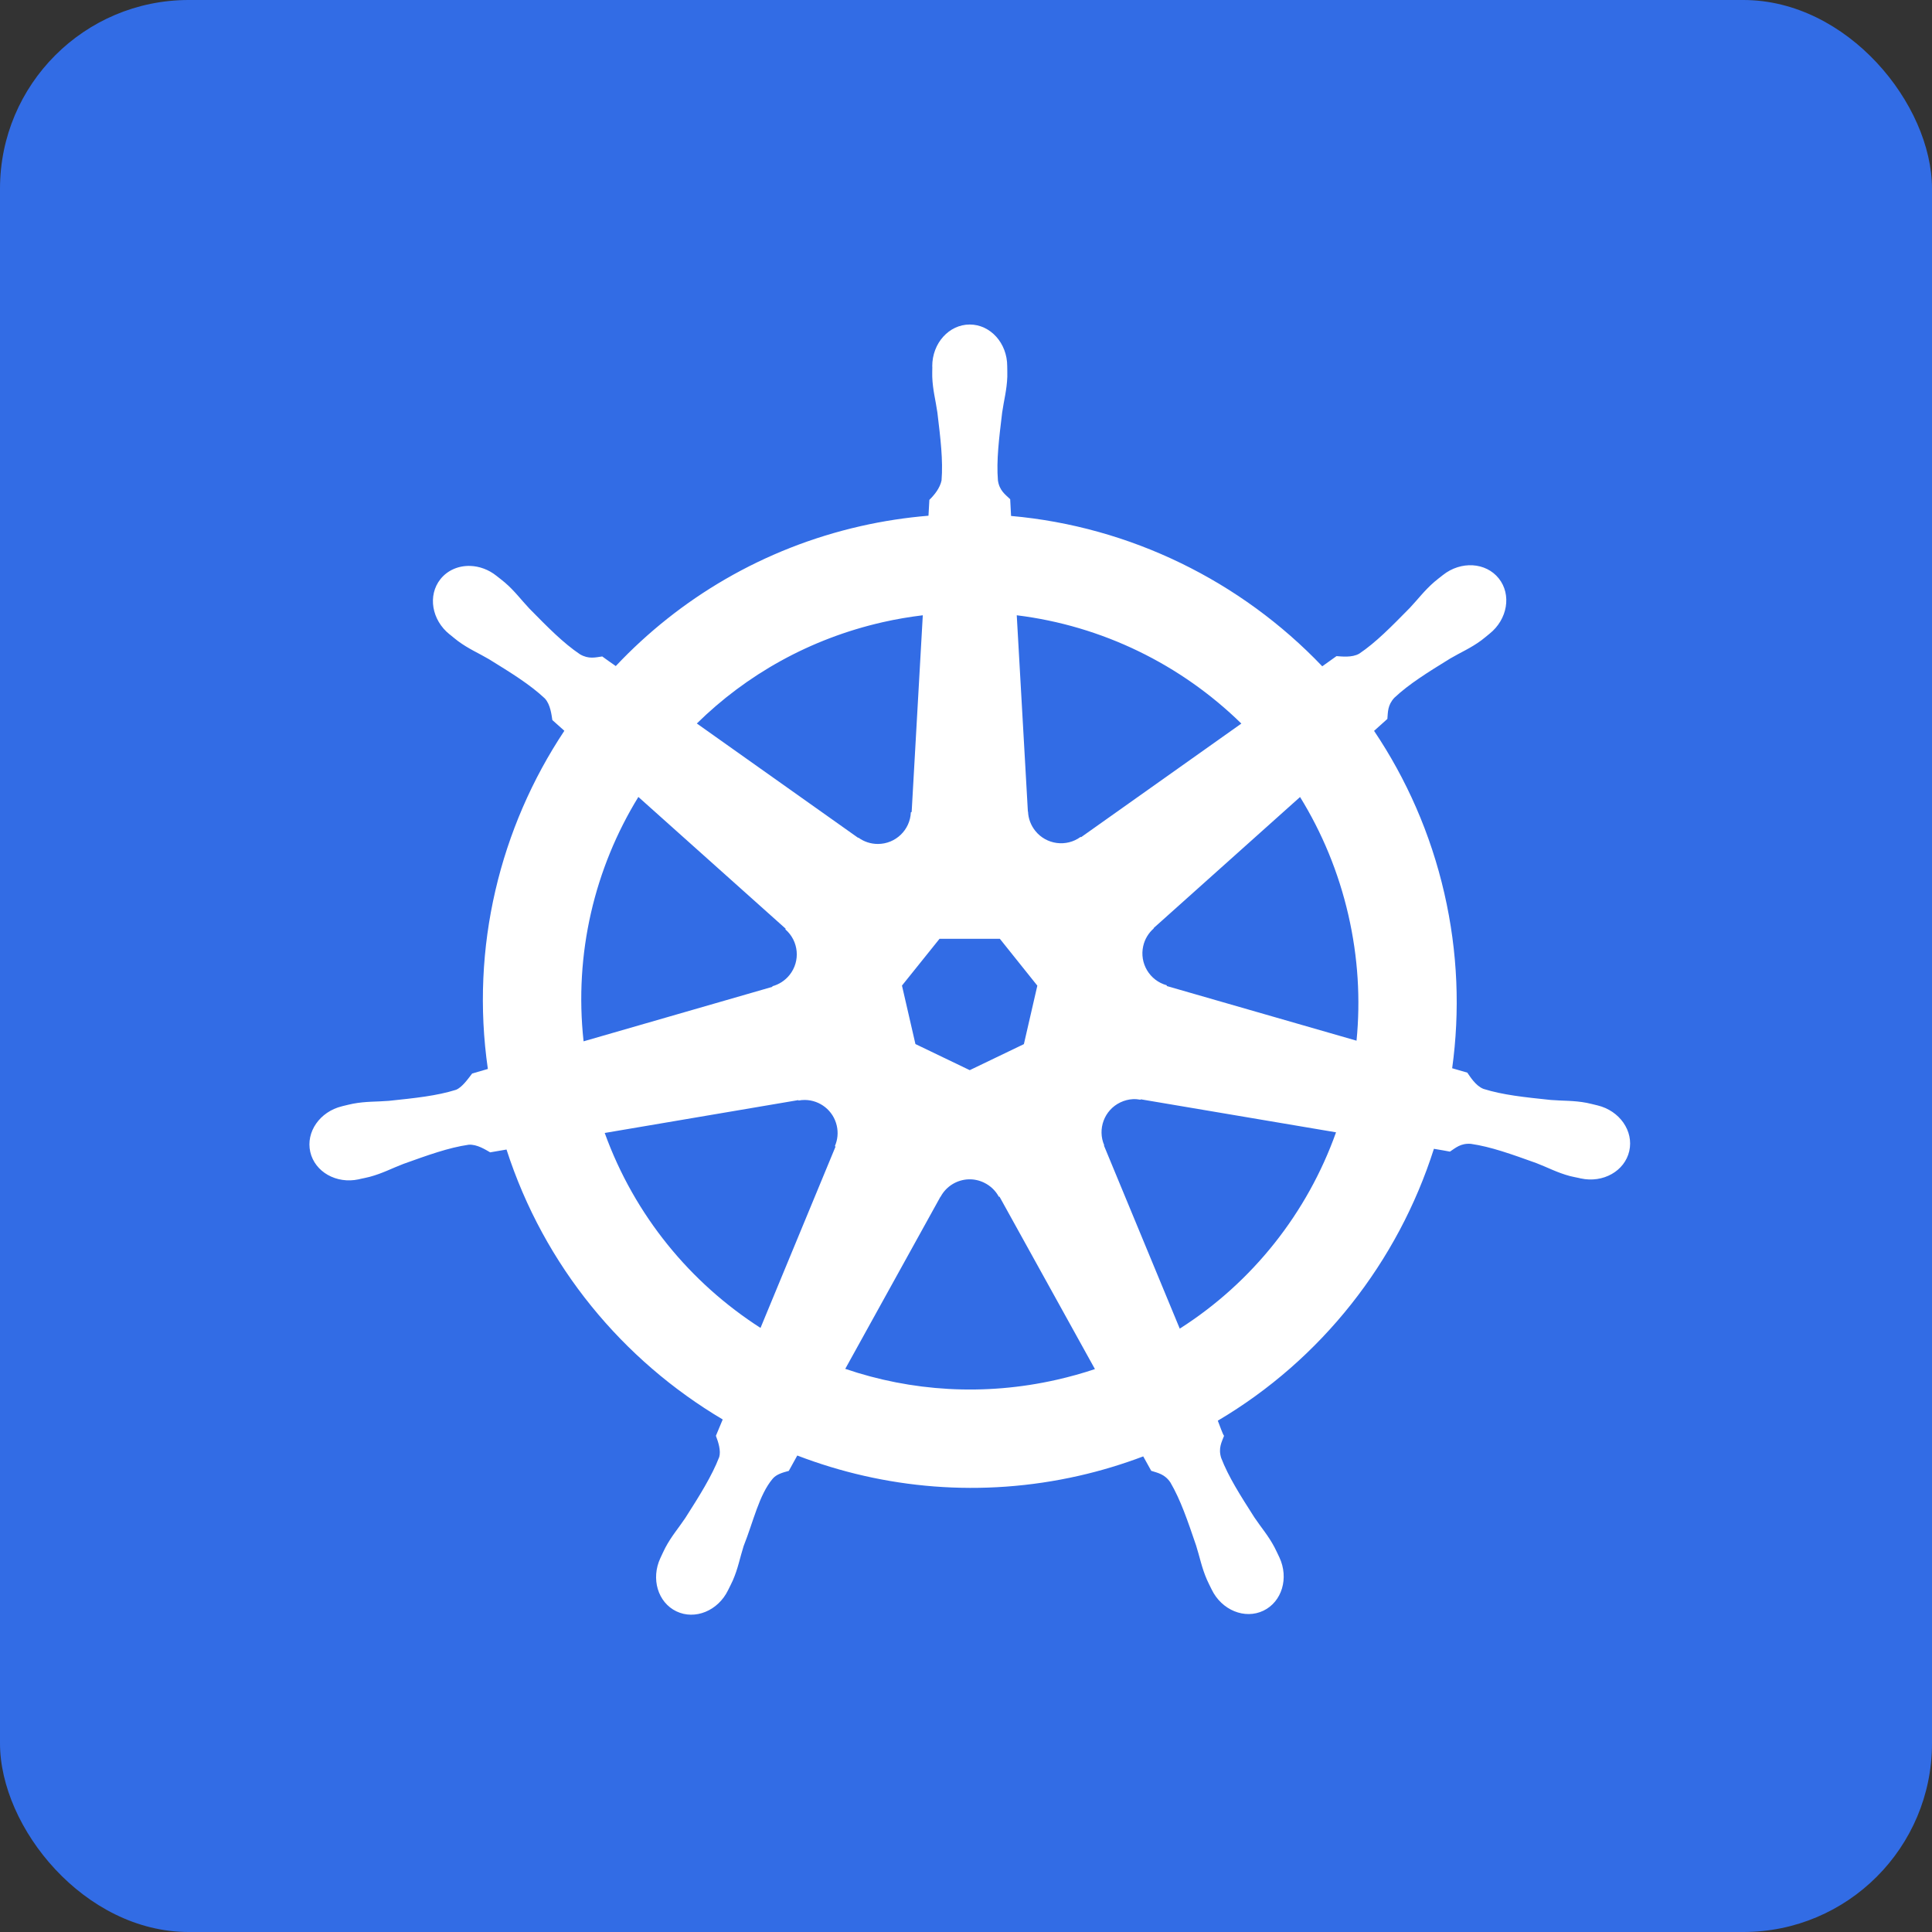 <svg width="256" height="256" viewBox="0 0 256 256" fill="none" xmlns="http://www.w3.org/2000/svg">
<rect x="0" y="0" width="256" height="256" fill="#333333" stroke="none"/>
<rect width="256" height="256" rx="25" fill="#326CE5"/>
<path d="M128.495 43C125.752 43 123.527 45.471 123.528 48.519C123.528 48.566 123.537 48.611 123.538 48.657C123.534 49.071 123.514 49.57 123.528 49.931C123.593 51.689 123.976 53.034 124.207 54.654C124.625 58.12 124.975 60.994 124.759 63.665C124.549 64.672 123.807 65.593 123.146 66.233L123.029 68.335C120.048 68.582 117.047 69.034 114.05 69.714C101.152 72.643 90.048 79.286 81.594 88.256C81.045 87.882 80.085 87.194 79.8 86.983C78.913 87.102 78.017 87.376 76.849 86.696C74.626 85.2 72.602 83.134 70.152 80.646C69.03 79.456 68.217 78.323 66.883 77.176C66.58 76.915 66.118 76.563 65.779 76.295C64.737 75.463 63.507 75.03 62.319 74.989C60.792 74.937 59.322 75.534 58.36 76.74C56.65 78.885 57.198 82.164 59.581 84.064C59.605 84.083 59.631 84.098 59.655 84.117C59.983 84.382 60.384 84.723 60.685 84.945C62.1 85.99 63.393 86.525 64.803 87.354C67.774 89.189 70.236 90.71 72.19 92.544C72.953 93.357 73.086 94.79 73.188 95.41L74.78 96.832C66.257 109.658 62.313 125.5 64.644 141.642L62.563 142.247C62.015 142.955 61.24 144.069 60.43 144.402C57.874 145.207 54.998 145.503 51.525 145.867C49.895 146.002 48.488 145.921 46.76 146.249C46.379 146.321 45.849 146.459 45.433 146.557C45.419 146.559 45.405 146.564 45.391 146.567C45.368 146.572 45.338 146.583 45.316 146.588C42.389 147.296 40.508 149.987 41.113 152.638C41.719 155.29 44.579 156.903 47.524 156.268C47.545 156.263 47.576 156.262 47.598 156.257C47.632 156.25 47.661 156.234 47.694 156.225C48.104 156.135 48.619 156.035 48.978 155.939C50.677 155.484 51.908 154.815 53.436 154.23C56.722 153.051 59.444 152.067 62.096 151.683C63.204 151.596 64.371 152.366 64.951 152.691L67.117 152.32C72.099 167.767 82.541 180.253 95.763 188.087L94.86 190.253C95.186 191.093 95.544 192.231 95.302 193.061C94.338 195.561 92.686 198.2 90.806 201.142C89.895 202.501 88.964 203.556 88.142 205.112C87.945 205.484 87.695 206.056 87.505 206.449C86.229 209.18 87.165 212.326 89.617 213.507C92.085 214.695 95.148 213.442 96.474 210.705C96.476 210.701 96.482 210.698 96.484 210.694C96.486 210.691 96.483 210.687 96.484 210.684C96.673 210.296 96.941 209.786 97.1 209.421C97.804 207.808 98.038 206.427 98.533 204.867C99.847 201.566 100.569 198.102 102.378 195.944C102.874 195.353 103.681 195.126 104.519 194.901L105.644 192.864C117.17 197.288 130.073 198.475 142.961 195.549C145.901 194.881 148.74 194.017 151.484 192.98C151.8 193.541 152.388 194.619 152.545 194.891C153.396 195.168 154.325 195.311 155.082 196.43C156.435 198.742 157.361 201.478 158.489 204.783C158.984 206.342 159.228 207.724 159.932 209.336C160.093 209.703 160.359 210.22 160.548 210.609C161.871 213.355 164.943 214.613 167.415 213.422C169.867 212.241 170.804 209.095 169.527 206.364C169.337 205.971 169.076 205.399 168.879 205.027C168.058 203.471 167.126 202.427 166.215 201.068C164.335 198.126 162.775 195.682 161.811 193.182C161.408 191.892 161.879 191.091 162.193 190.253C162.005 190.037 161.602 188.819 161.365 188.247C175.106 180.133 185.241 167.182 190 152.224C190.643 152.325 191.76 152.523 192.123 152.596C192.87 152.103 193.557 151.46 194.904 151.566C197.556 151.95 200.278 152.935 203.564 154.113C205.092 154.699 206.323 155.378 208.022 155.833C208.381 155.929 208.896 156.019 209.306 156.109C209.339 156.117 209.369 156.133 209.402 156.141C209.424 156.146 209.455 156.146 209.476 156.151C212.422 156.785 215.282 155.173 215.887 152.521C216.492 149.87 214.612 147.178 211.684 146.472C211.258 146.375 210.654 146.21 210.24 146.132C208.512 145.805 207.105 145.885 205.475 145.75C202.002 145.386 199.126 145.09 196.57 144.285C195.528 143.881 194.787 142.641 194.426 142.131L192.42 141.547C193.46 134.023 193.18 126.192 191.38 118.356C189.564 110.448 186.353 103.215 182.072 96.843C182.587 96.375 183.558 95.514 183.834 95.261C183.914 94.37 183.845 93.436 184.768 92.449C186.721 90.614 189.184 89.093 192.155 87.259C193.565 86.429 194.868 85.894 196.284 84.849C196.604 84.613 197.041 84.239 197.377 83.968C199.759 82.068 200.308 78.79 198.597 76.645C196.887 74.501 193.572 74.299 191.189 76.199C190.85 76.468 190.39 76.818 190.085 77.08C188.752 78.227 187.928 79.361 186.806 80.551C184.356 83.039 182.331 85.115 180.109 86.611C179.145 87.172 177.734 86.978 177.094 86.94L175.205 88.288C164.432 76.992 149.765 69.769 133.971 68.366C133.927 67.705 133.869 66.508 133.855 66.148C133.208 65.529 132.427 65.001 132.231 63.665C132.015 60.994 132.375 58.12 132.793 54.654C133.024 53.034 133.407 51.689 133.473 49.931C133.487 49.531 133.464 48.951 133.462 48.519C133.462 45.471 131.238 43 128.495 43ZM122.275 81.527L120.8 107.584L120.694 107.637C120.595 109.968 118.676 111.829 116.321 111.829C115.356 111.829 114.466 111.519 113.742 110.99L113.699 111.012L92.334 95.866C98.901 89.409 107.3 84.638 116.979 82.44C118.747 82.038 120.515 81.741 122.275 81.527ZM134.725 81.527C146.026 82.917 156.477 88.034 164.485 95.877L143.258 110.927L143.184 110.895C141.3 112.271 138.645 111.93 137.177 110.088C136.575 109.334 136.259 108.447 136.221 107.552L136.2 107.541L134.725 81.527ZM84.587 105.599L104.094 123.048L104.073 123.154C105.834 124.684 106.093 127.341 104.625 129.182C104.023 129.936 103.218 130.442 102.354 130.679L102.332 130.764L77.327 137.981C76.054 126.343 78.797 115.03 84.587 105.599ZM172.265 105.609C175.164 110.307 177.358 115.555 178.665 121.243C179.956 126.864 180.28 132.474 179.748 137.896L154.615 130.657L154.594 130.551C152.343 129.936 150.96 127.647 151.484 125.351C151.698 124.41 152.198 123.614 152.874 123.026L152.864 122.973L172.265 105.609ZM124.493 124.395H132.486L137.453 130.604L135.67 138.352L128.495 141.802L121.299 138.342L119.516 130.594L124.493 124.395ZM150.115 145.644C150.454 145.627 150.792 145.657 151.123 145.718L151.165 145.665L177.031 150.038C173.245 160.673 166.002 169.886 156.324 176.052L146.283 151.8L146.315 151.757C145.393 149.614 146.316 147.101 148.438 146.079C148.981 145.817 149.549 145.672 150.115 145.644ZM106.673 145.75C108.647 145.778 110.418 147.148 110.876 149.157C111.091 150.097 110.987 151.029 110.632 151.853L110.706 151.948L100.772 175.956C91.484 169.996 84.086 161.072 80.129 150.123L105.771 145.771L105.814 145.824C106.1 145.771 106.391 145.746 106.673 145.75ZM128.336 156.268C129.023 156.243 129.721 156.384 130.384 156.703C131.253 157.122 131.925 157.781 132.348 158.571H132.443L145.084 181.411C143.443 181.961 141.757 182.431 140.032 182.823C130.364 185.018 120.727 184.353 112.001 181.38L124.61 158.582H124.631C125.388 157.167 126.823 156.324 128.336 156.268Z" fill="white"/>
</svg>